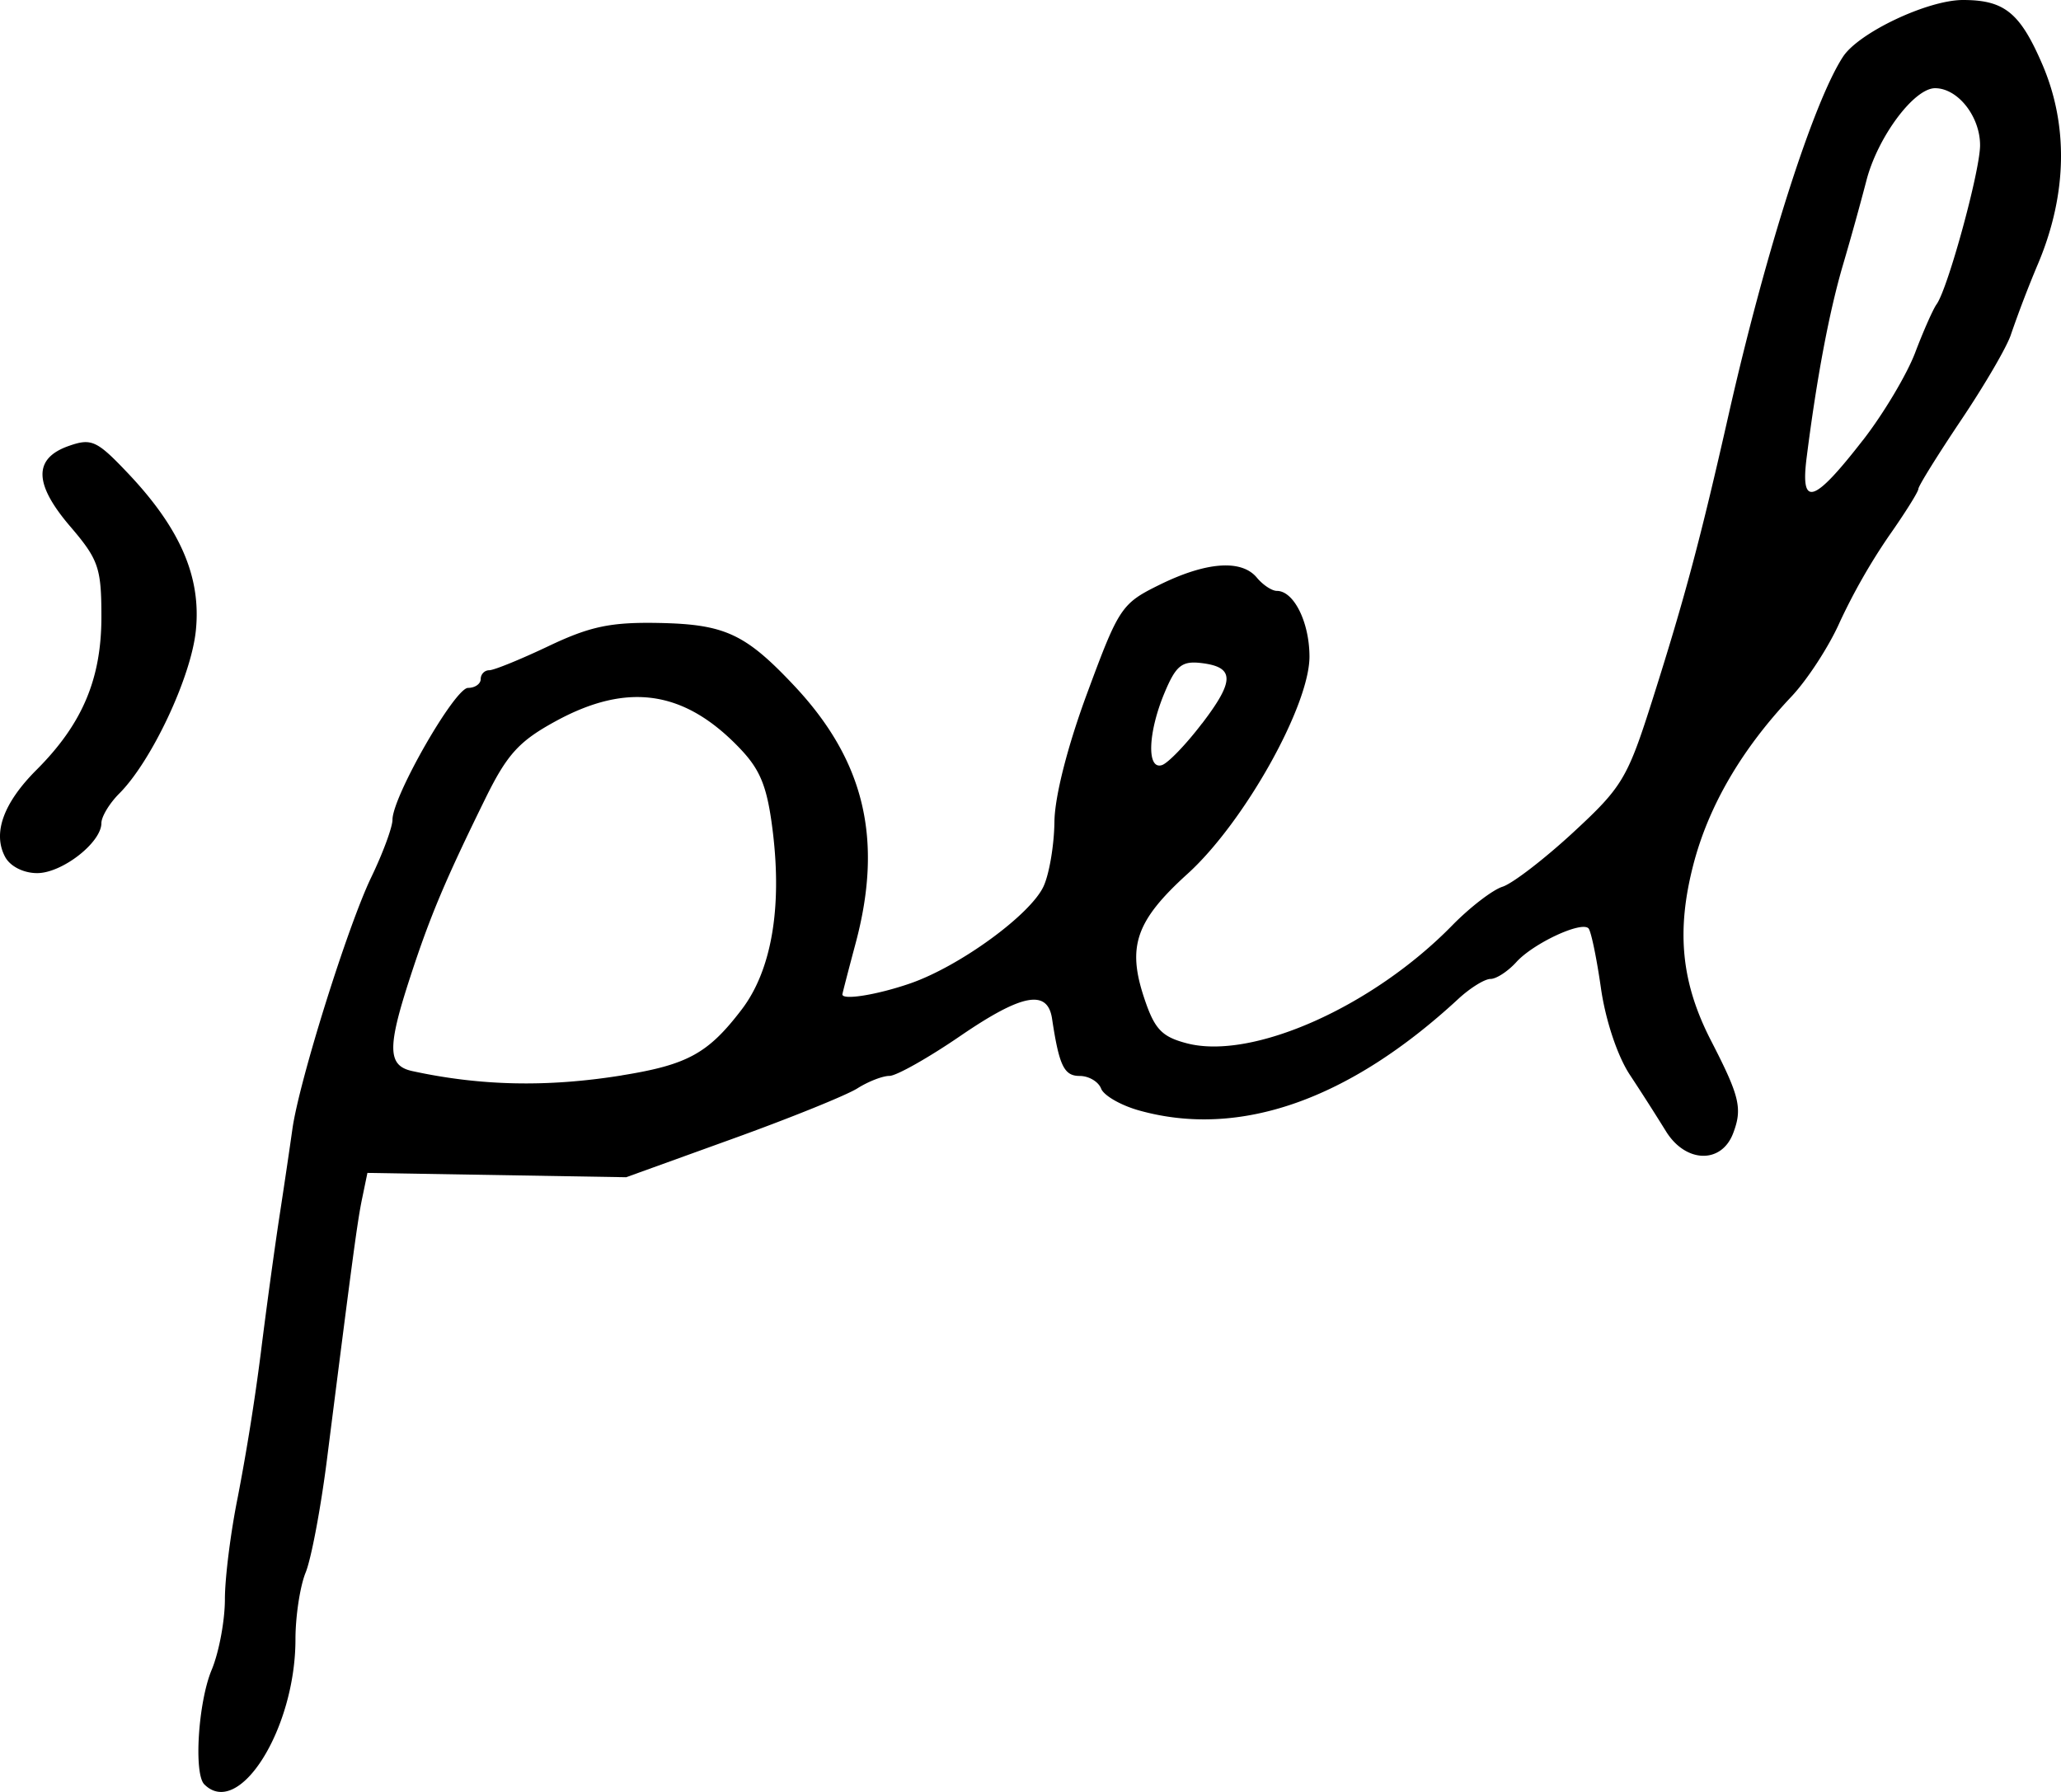 <svg xmlns="http://www.w3.org/2000/svg" height="33.174" width="38.15"><path d="M.095 15.864c-.235-.439-.032-1 .584-1.615.844-.845 1.198-1.679 1.198-2.828 0-.91-.053-1.062-.578-1.676-.675-.789-.683-1.26-.024-1.49.416-.146.518-.1 1.08.492.98 1.03 1.373 1.934 1.27 2.928-.088.862-.82 2.418-1.417 3.015-.182.182-.331.429-.331.548 0 .36-.727.926-1.189.926-.253 0-.499-.125-.593-.3zM34.483 8.15c.378-.486.813-1.215.967-1.62.153-.403.332-.807.397-.897.209-.289.805-2.469.805-2.944 0-.534-.412-1.056-.833-1.056-.392 0-1.068.912-1.273 1.718a55.322 55.322 0 01-.43 1.547c-.256.87-.487 2.096-.674 3.571-.119.932.127.857 1.04-.319zM22.25 13.395c.608-.796.605-1.046-.013-1.12-.36-.042-.47.046-.681.551-.308.736-.332 1.432-.047 1.338.112-.037.446-.383.74-.77zM11.51 19.908c1.218-.196 1.598-.405 2.219-1.219.546-.716.748-1.86.578-3.274-.101-.838-.224-1.152-.605-1.553-1.028-1.082-2.081-1.24-3.417-.51-.678.37-.899.612-1.306 1.442-.738 1.503-1.018 2.168-1.382 3.283-.432 1.32-.425 1.652.035 1.752 1.268.276 2.504.301 3.878.08zM3.782 33.034c-.198-.198-.113-1.524.136-2.12.135-.323.245-.911.245-1.308s.108-1.251.24-1.898a43.31 43.31 0 00.423-2.647c.1-.808.256-1.946.345-2.53.09-.584.198-1.319.242-1.633.126-.887 1.021-3.746 1.458-4.655.217-.45.394-.93.394-1.067 0-.428 1.153-2.441 1.399-2.441.128 0 .234-.074.234-.163 0-.09.071-.164.159-.164.087 0 .583-.202 1.102-.449.766-.364 1.15-.444 2.046-.426 1.21.025 1.59.2 2.487 1.152 1.312 1.391 1.662 2.855 1.144 4.785-.132.494-.241.916-.243.938-.005.115.65.008 1.261-.204.918-.32 2.225-1.274 2.464-1.798.106-.232.195-.767.2-1.189.004-.467.243-1.407.612-2.4.582-1.574.631-1.646 1.34-1.994.863-.424 1.512-.47 1.795-.129.112.135.278.245.37.245.313 0 .6.572.604 1.208.007.908-1.208 3.08-2.258 4.031-.954.865-1.12 1.343-.802 2.297.192.578.324.718.791.84 1.21.315 3.435-.674 4.912-2.184.328-.335.747-.657.93-.715.184-.058.773-.511 1.309-1.006.913-.844 1.005-.999 1.475-2.482.593-1.872.88-2.946 1.402-5.254.68-3.006 1.57-5.788 2.117-6.624C34.408.603 35.683 0 36.335 0c.764 0 1.054.233 1.463 1.177.49 1.128.468 2.406-.062 3.68a21.12 21.12 0 00-.511 1.331c-.066.216-.48.927-.918 1.58-.438.653-.797 1.23-.797 1.283 0 .052-.247.447-.549.876a11.25 11.25 0 00-.906 1.59c-.196.445-.6 1.067-.897 1.381-.92.974-1.531 2.022-1.813 3.108-.32 1.234-.224 2.189.327 3.26.532 1.033.584 1.254.409 1.715-.218.573-.884.55-1.246-.042a45.46 45.46 0 00-.667-1.043c-.23-.349-.451-1.015-.535-1.61-.08-.558-.183-1.053-.23-1.1-.135-.136-1.023.28-1.335.625-.155.171-.37.312-.478.312-.107 0-.374.165-.593.367-2.025 1.874-4.052 2.585-5.904 2.07-.342-.094-.662-.278-.711-.407-.05-.129-.228-.234-.396-.234-.29 0-.38-.186-.512-1.06-.083-.55-.555-.462-1.69.314-.598.41-1.192.745-1.32.745-.126 0-.393.104-.592.23-.2.127-1.244.55-2.321.938l-1.96.708-4.79-.08-.093.45c-.09.425-.168 1.01-.656 4.856-.114.898-.291 1.84-.395 2.093-.103.253-.188.809-.188 1.236 0 1.66-1.047 3.325-1.687 2.685z" stroke-width=".163"/></svg>